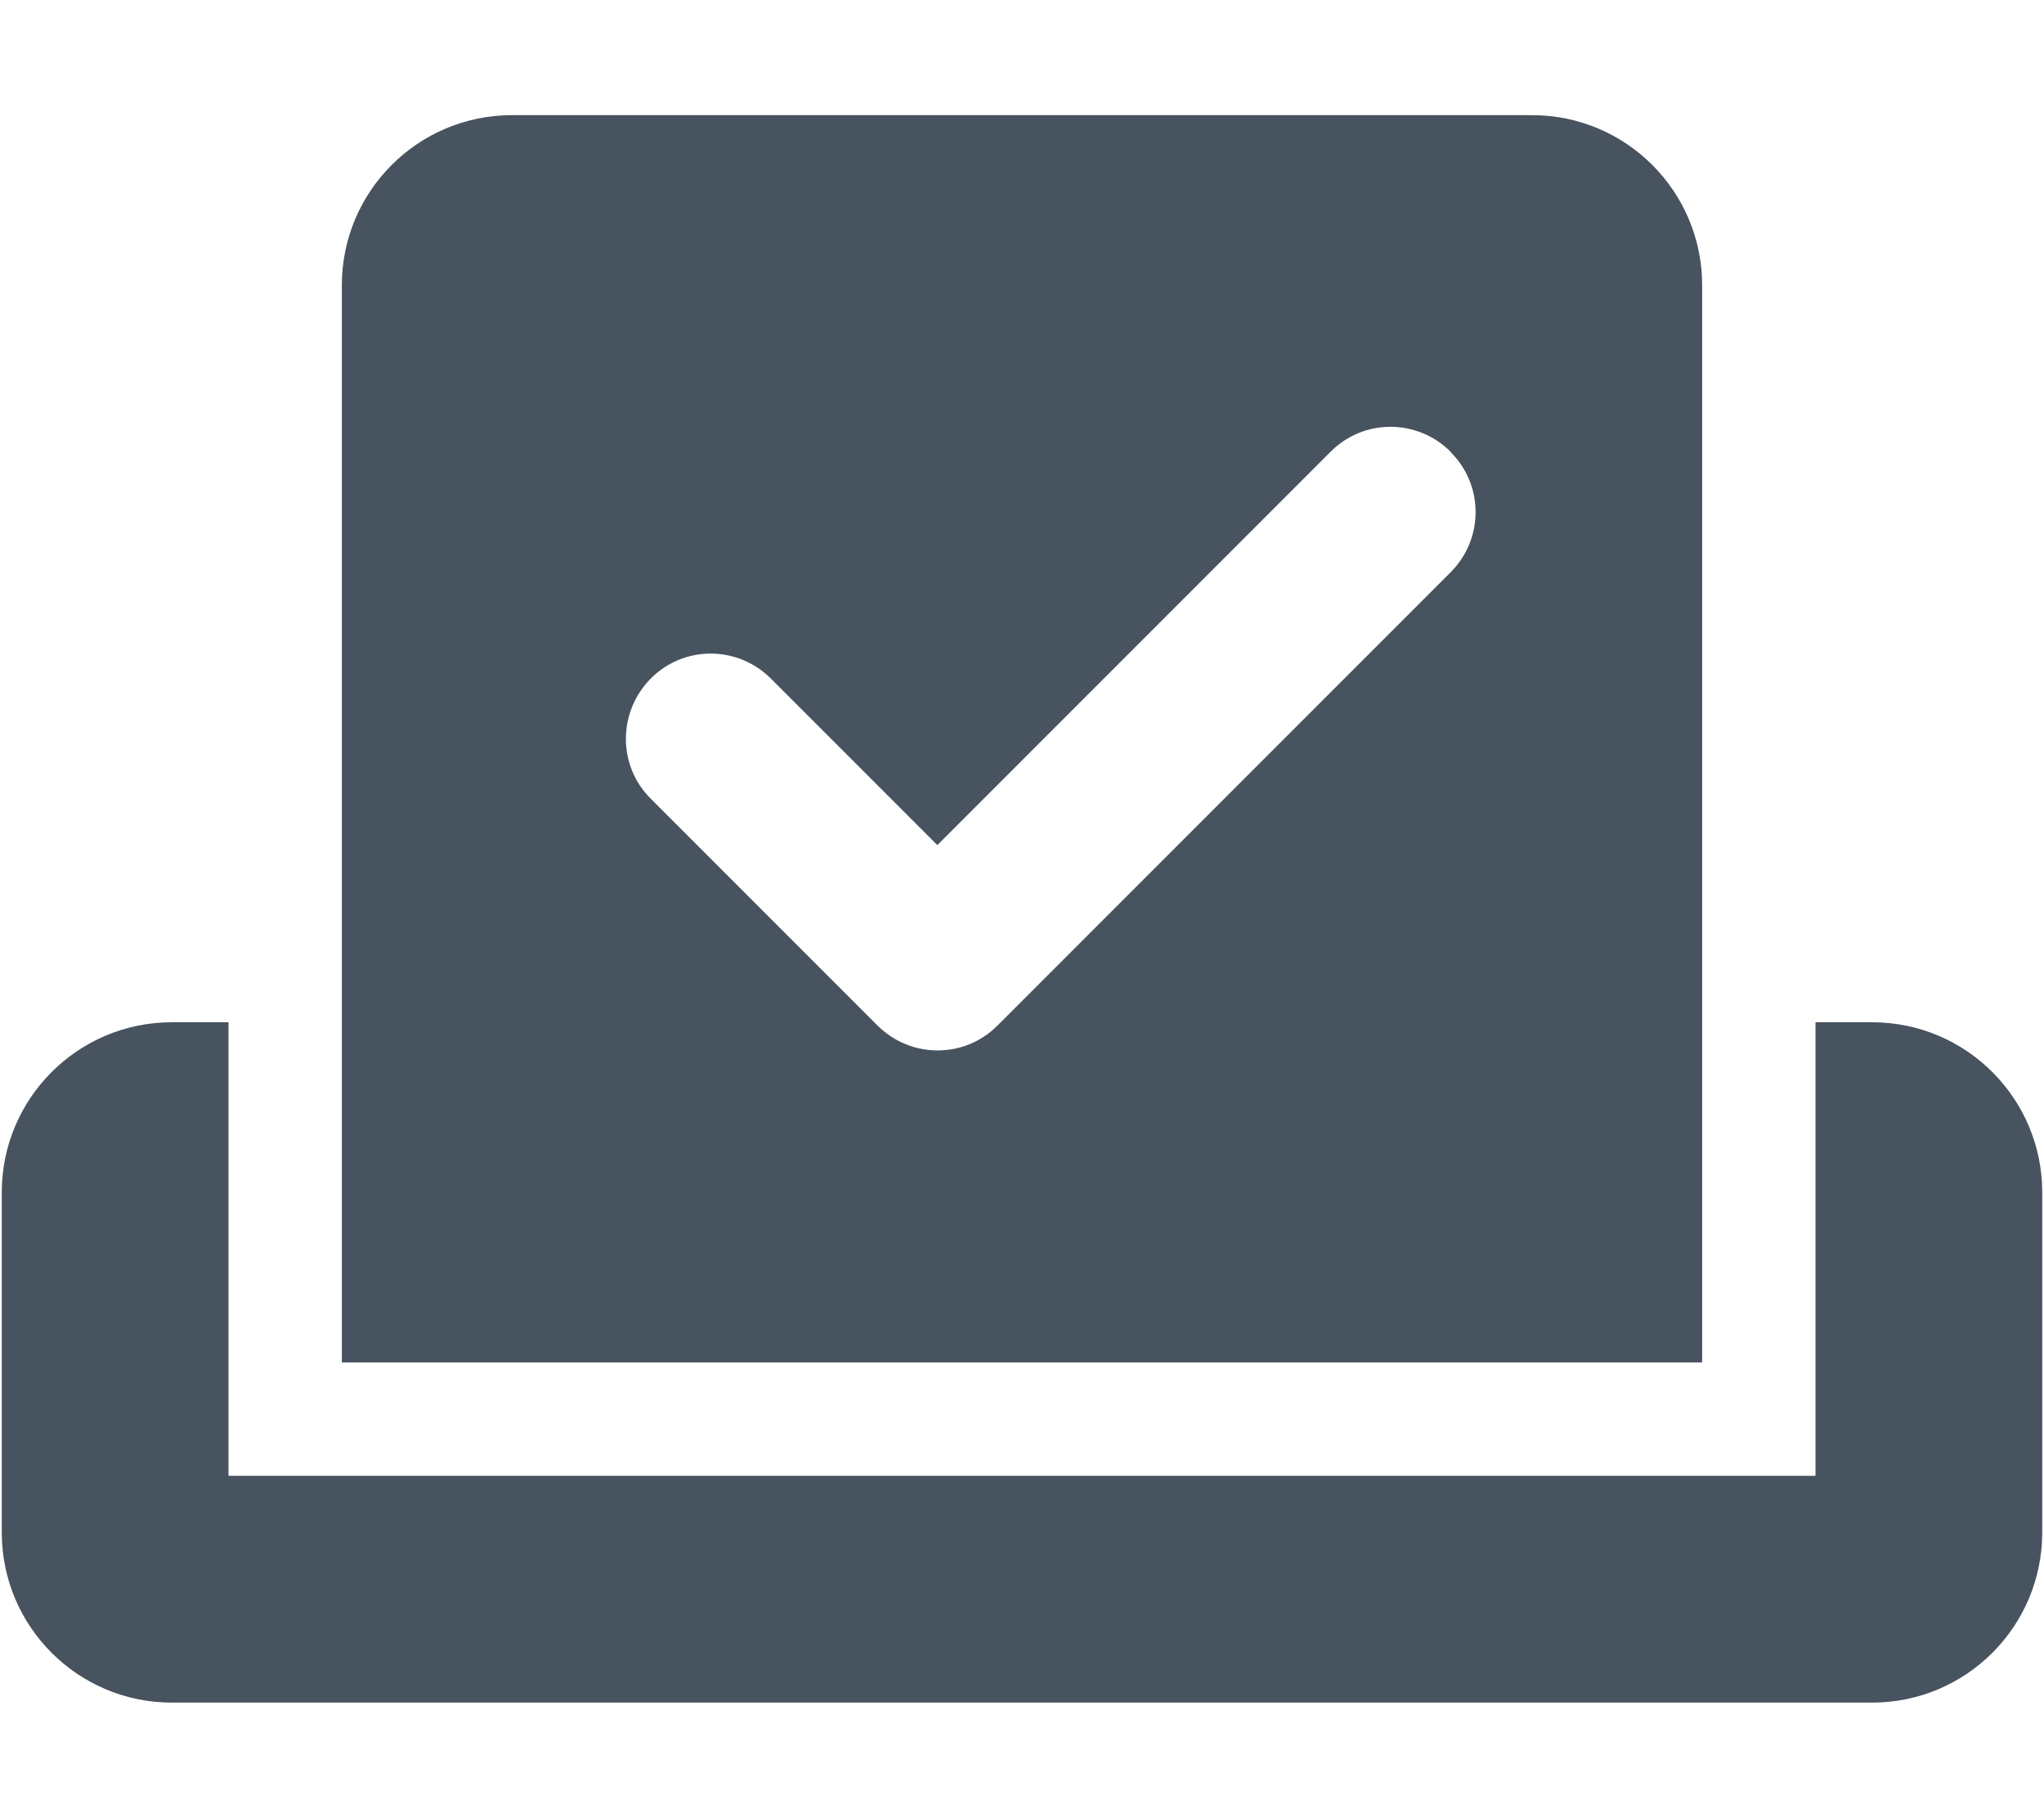 <svg width="577" height="513" viewBox="0 0 577 513" fill="none" xmlns="http://www.w3.org/2000/svg">
<g clip-path="url(#clip0_104_854)">
<path d="M96.5 80.5C96.5 54 118 32.5 144.5 32.5H432.5C459 32.5 480.5 54 480.5 80.5V384.5H96.5V80.5ZM409.5 127.5C400.1 118.1 384.9 118.1 375.6 127.5L264.6 238.5L217.6 191.5C208.2 182.1 193 182.1 183.7 191.5C174.4 200.9 174.3 216.1 183.7 225.4L247.7 289.4C257.1 298.8 272.3 298.8 281.6 289.4L409.5 161.5C418.9 152.1 418.9 136.9 409.5 127.6V127.5ZM0.5 336.5C0.5 310 22 288.5 48.5 288.5H64.5V416.5H512.5V288.5H528.5C555 288.5 576.5 310 576.5 336.5V432.5C576.5 459 555 480.5 528.5 480.5H48.5C22 480.5 0.5 459 0.5 432.5V336.5Z" fill="#47535F"/>
</g>
<defs>
<clipPath id="clip0_104_854">
<rect width="576" height="512" fill="white" transform="translate(0.5 0.5)"/>
</clipPath>
</defs>
</svg>
